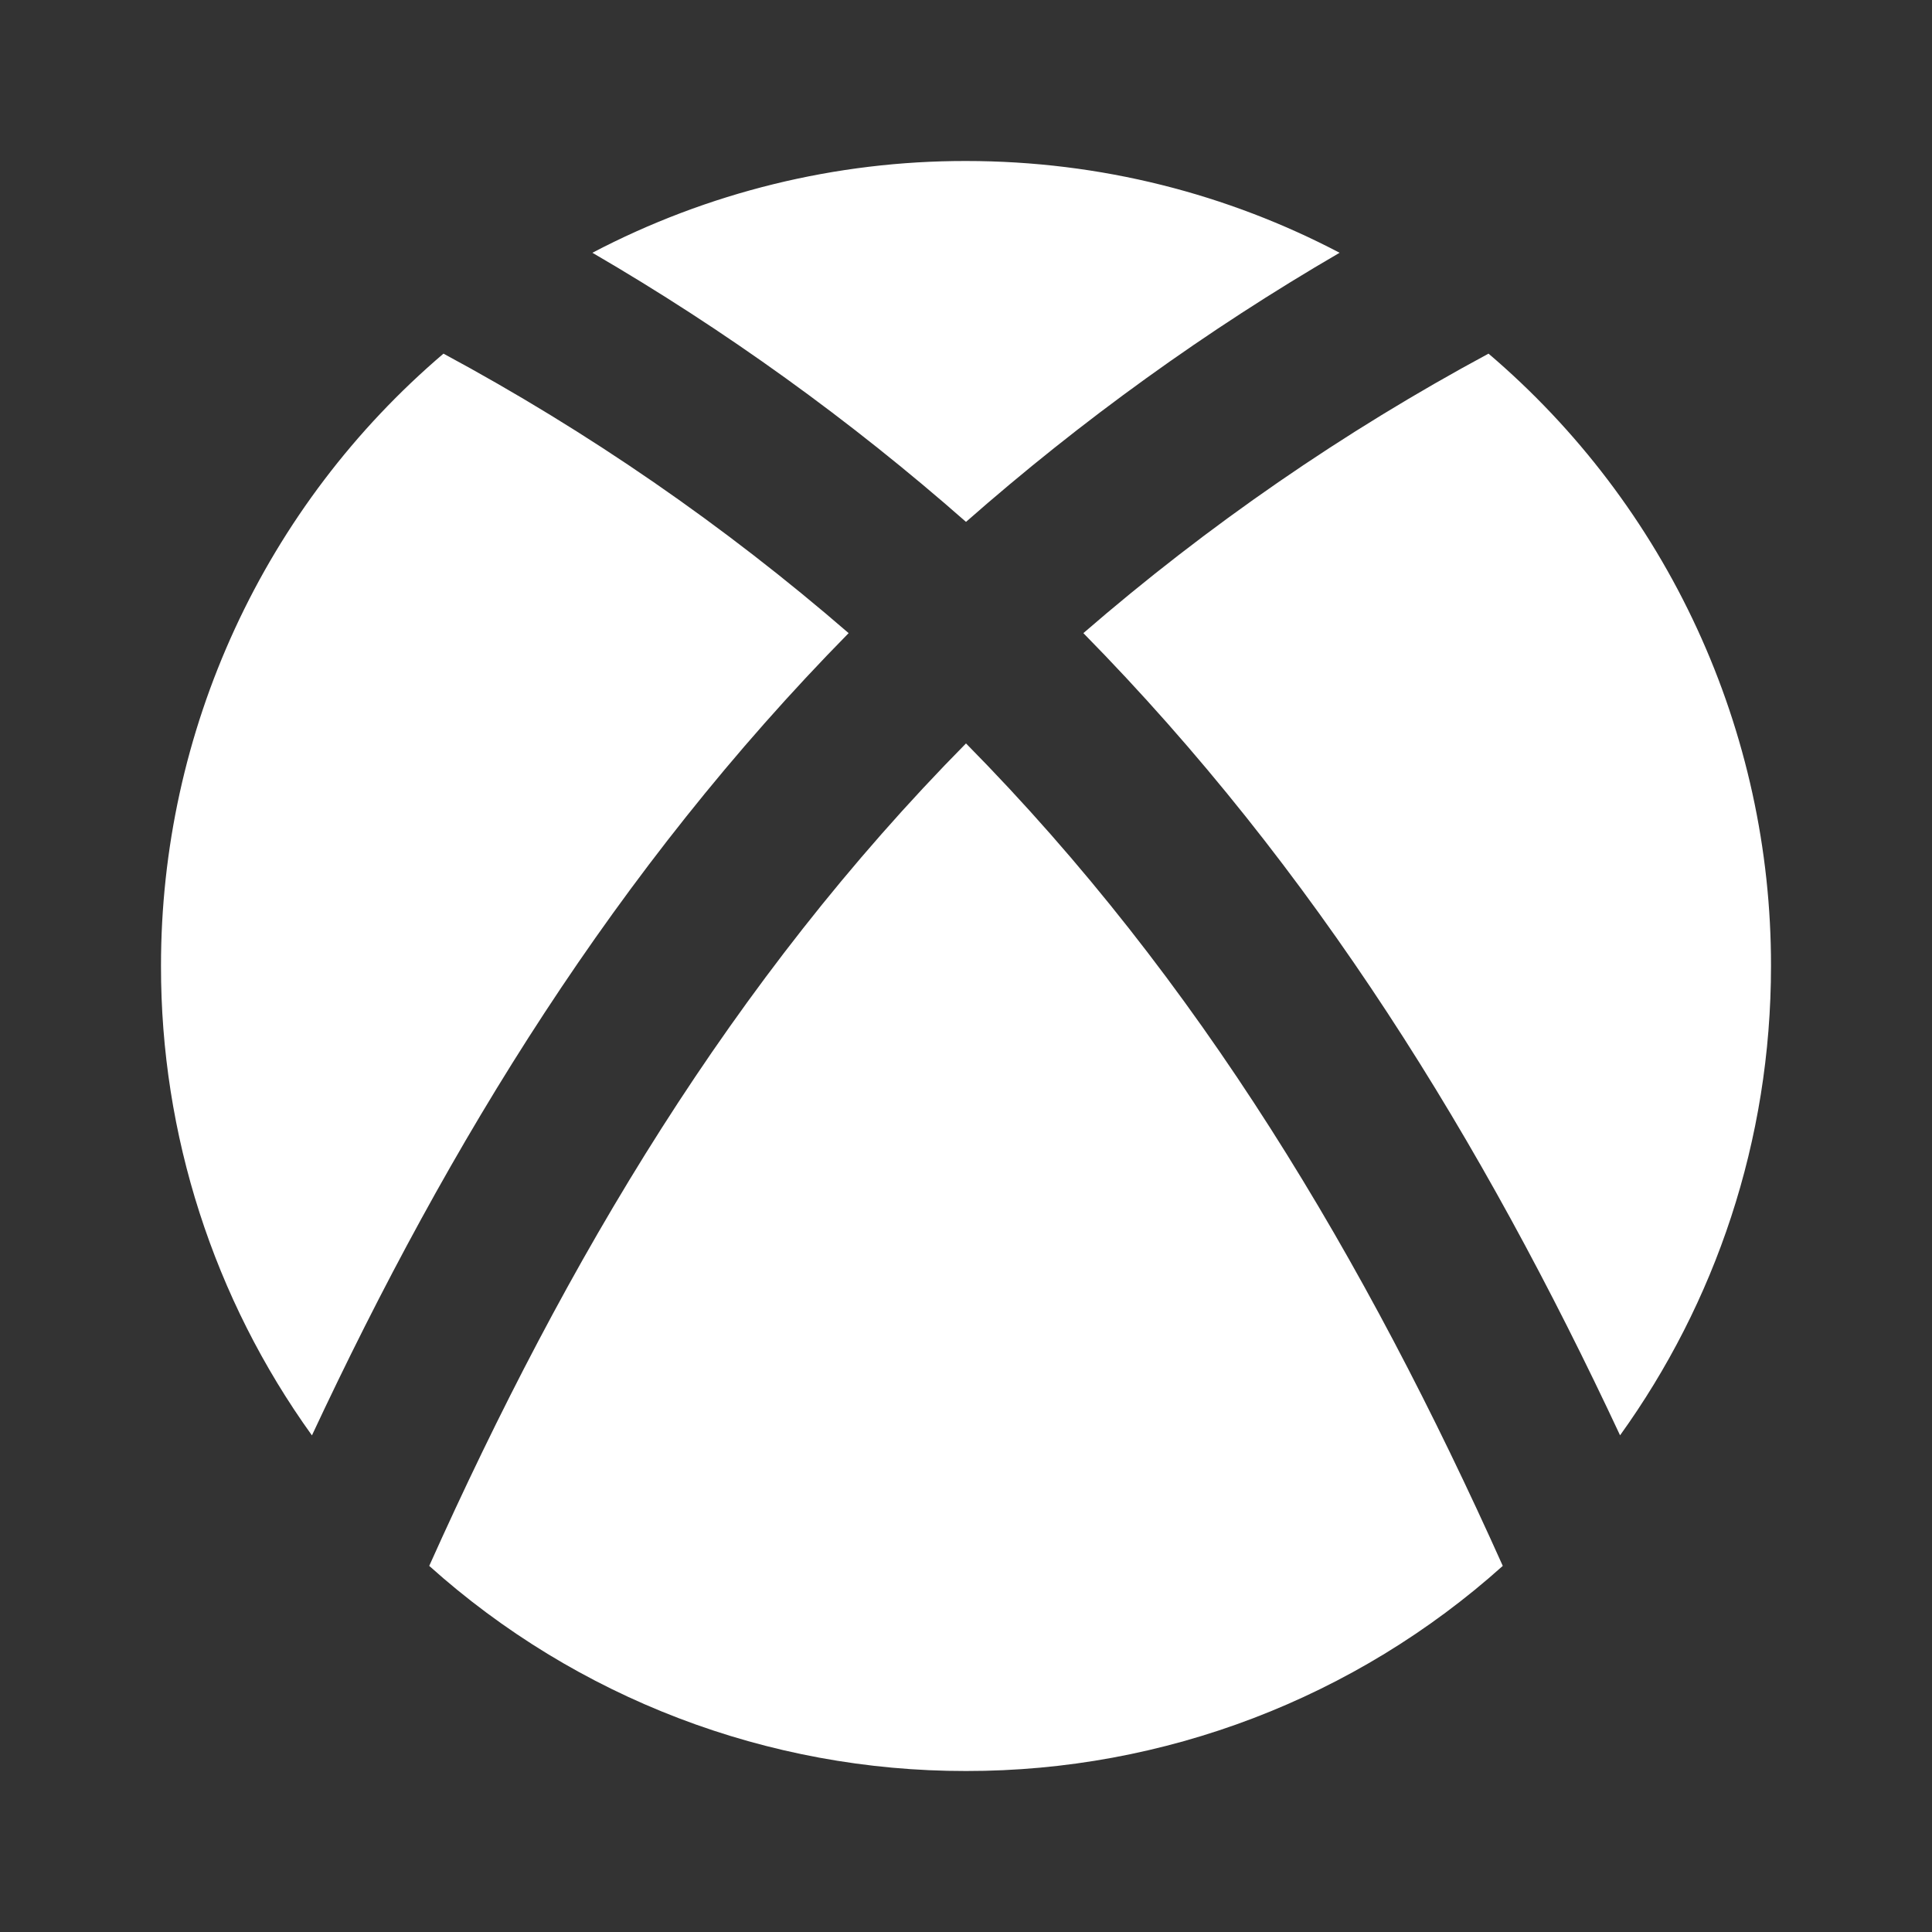 <svg width="24" height="24" viewBox="0 0 24 24" fill="none" xmlns="http://www.w3.org/2000/svg">
<rect x="0" y="0" width="24" height="24" fill="#333333" stroke="none"/>
<g clip-path="url(#clip0_84_228)">
<path d="M12 9.235C14.907 12.181 16.956 15.635 18.668 19.452C16.836 21.096 14.461 22.003 12 22C9.539 22.003 7.164 21.096 5.332 19.452C7.044 15.635 9.092 12.181 12 9.235ZM5.509 4.393C7.309 5.362 8.997 6.527 10.542 7.865C7.656 10.799 5.582 14.179 3.875 17.831C2.653 16.133 1.997 14.092 2 12C1.999 10.553 2.312 9.124 2.918 7.81C3.523 6.497 4.408 5.331 5.509 4.393ZM18.491 4.393C19.592 5.331 20.477 6.497 21.082 7.81C21.688 9.124 22.002 10.553 22 12C22 14.176 21.305 16.19 20.125 17.83C18.418 14.179 16.344 10.8 13.458 7.865C15.003 6.527 16.691 5.362 18.491 4.393ZM12 2C13.675 2 15.254 2.412 16.641 3.14C14.989 4.101 13.435 5.221 12 6.483C10.565 5.221 9.011 4.101 7.359 3.14C8.791 2.389 10.383 1.998 12 2Z" fill="white"/>
</g>
<defs>
<clipPath id="clip0_84_228">
<rect width="24" height="24" fill="white"/>
</clipPath>
</defs>
</svg>
